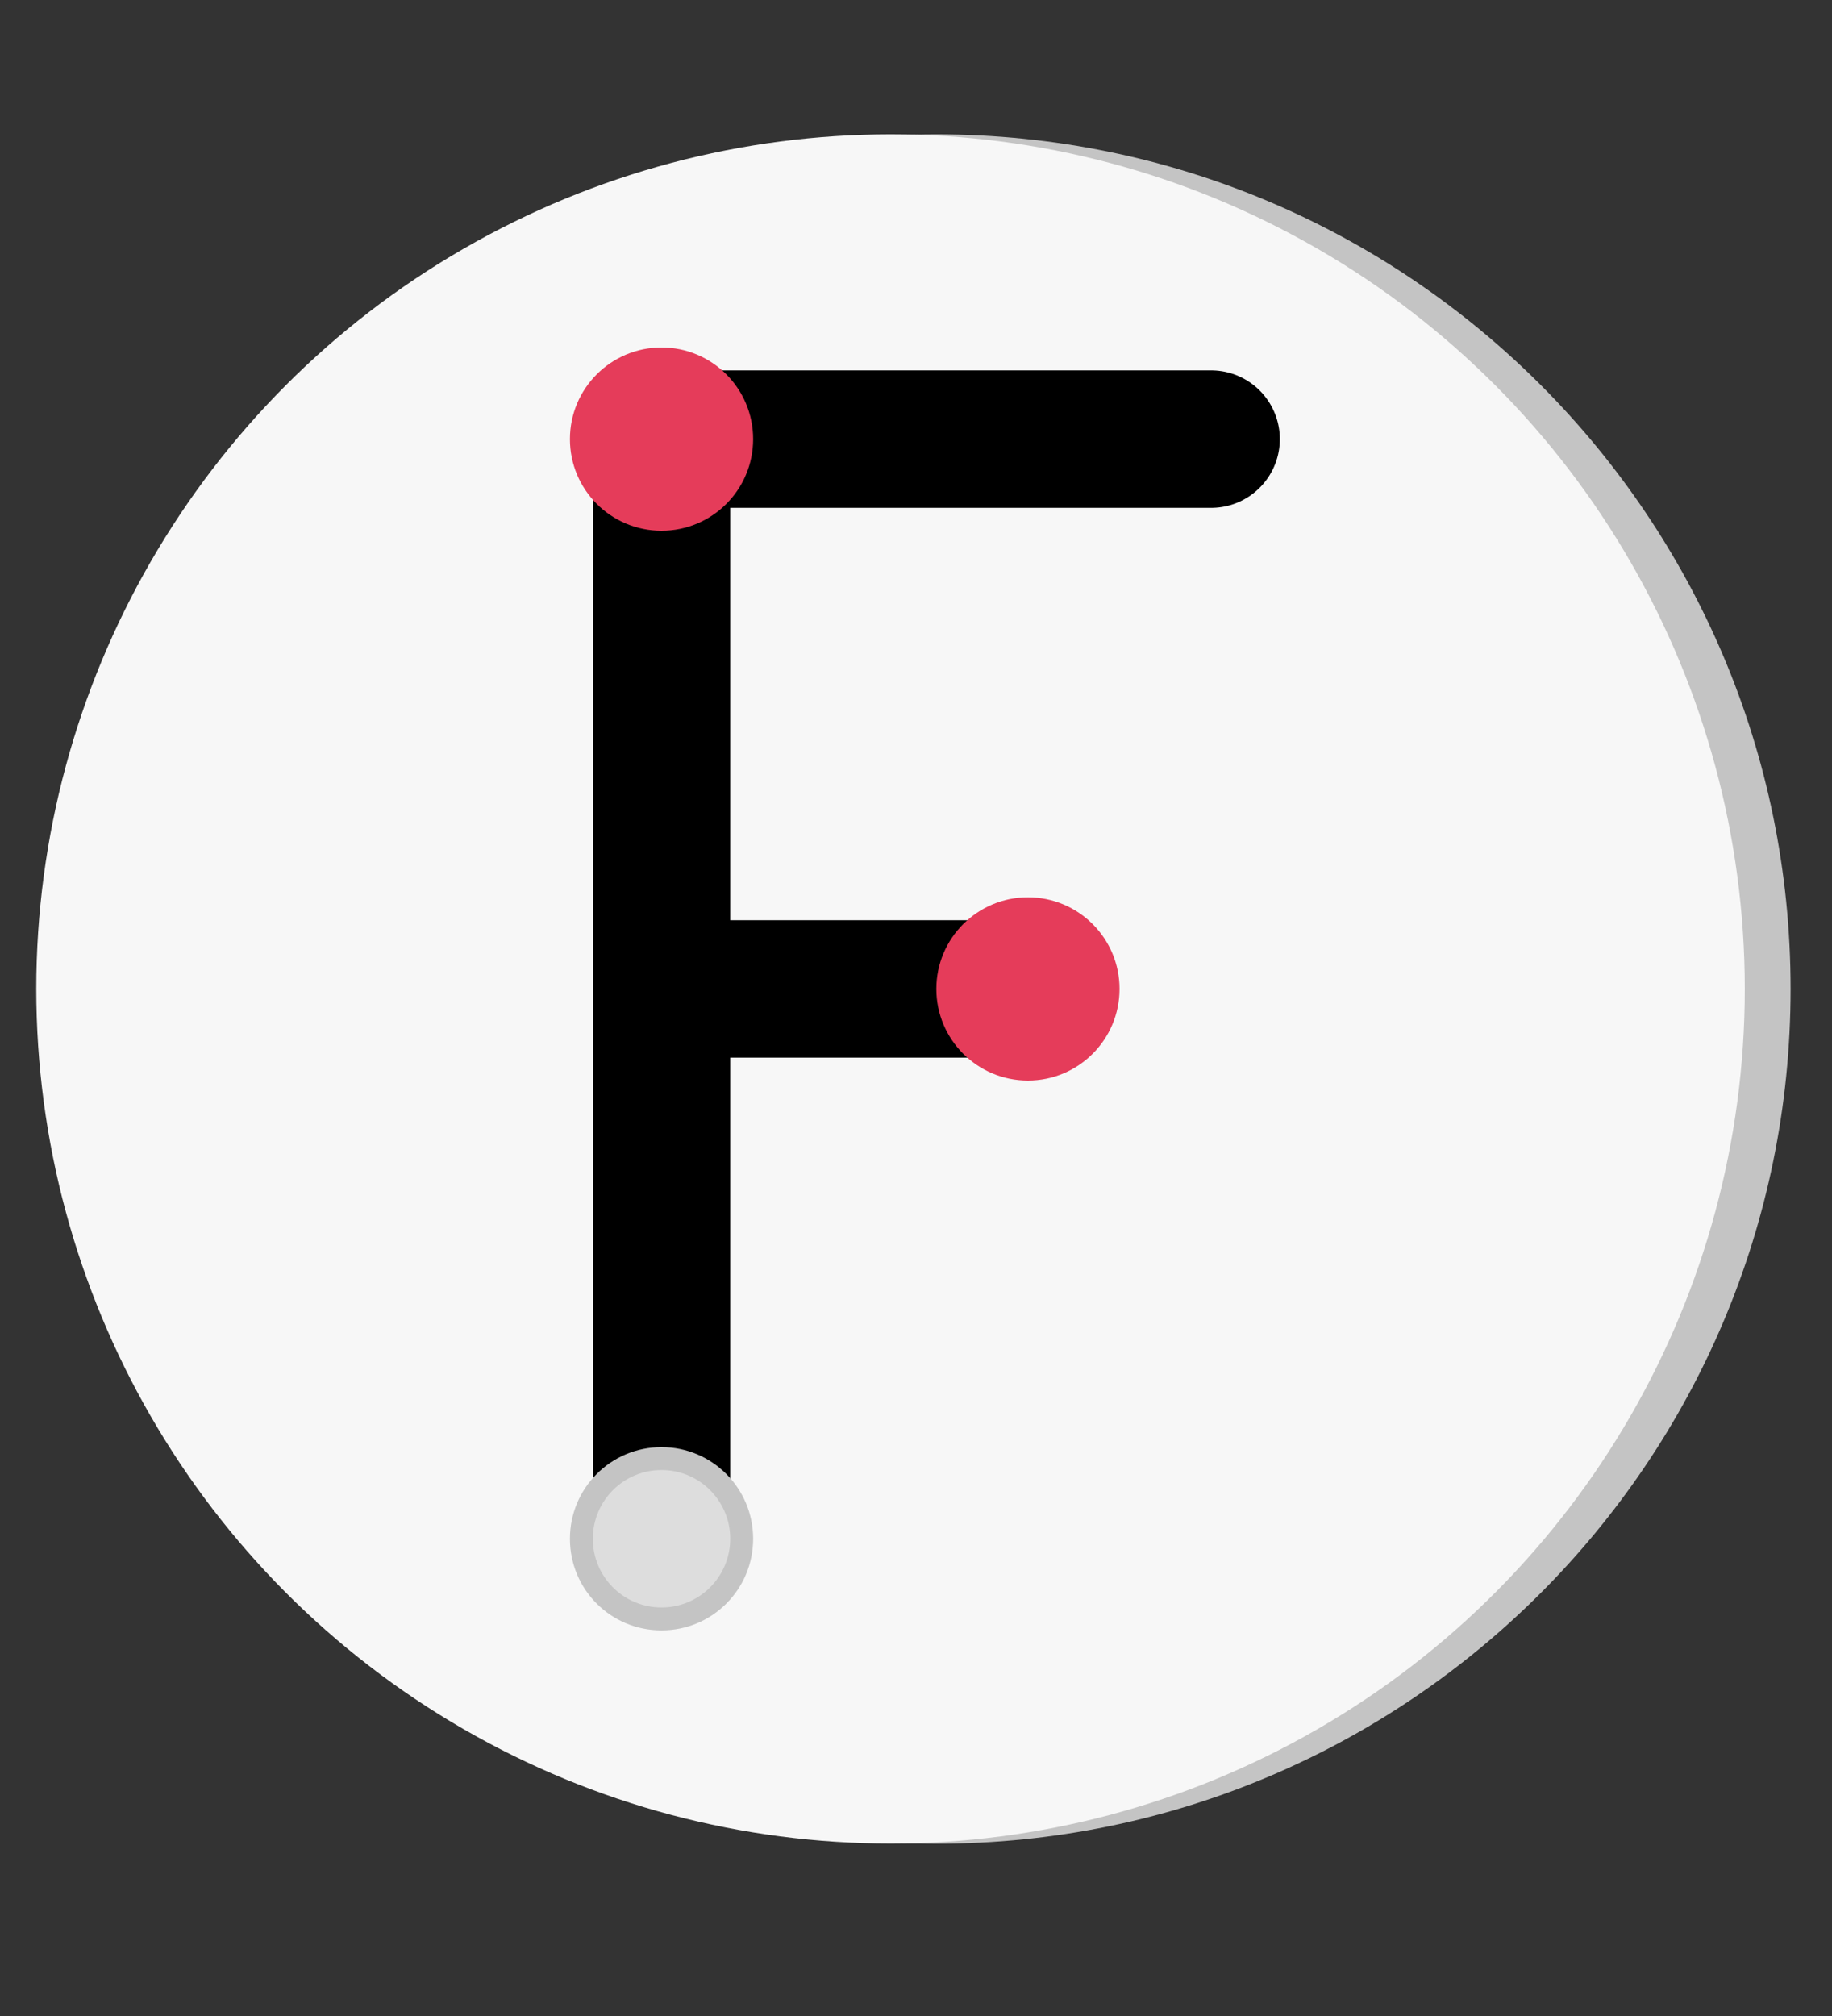<svg width="10" height="11" viewBox="0 0 10 11" fill="none" xmlns="http://www.w3.org/2000/svg">
<rect x="0" y="0" width="10" height="11" fill="#333333" stroke="none"/>
<path d="M9.774 5.396C9.774 7.972 7.686 10.06 5.111 10.06C2.535 10.06 0.447 7.972 0.447 5.396C0.447 2.821 2.535 0.733 5.111 0.733C7.686 0.733 9.774 2.821 9.774 5.396Z" fill="#C4C4C4"/>
<circle cx="4.861" cy="5.396" r="4.663" fill="#F7F7F7"/>
<path d="M3.611 2.396H6.611" stroke="black" stroke-width="0.75" stroke-linecap="round"/>
<path d="M3.611 2.396L3.611 5.396" stroke="black" stroke-width="0.75" stroke-linecap="round"/>
<path d="M3.611 5.396L3.611 8.396" stroke="black" stroke-width="0.75"/>
<path d="M3.611 5.396H5.611" stroke="black" stroke-width="0.75" stroke-linecap="round"/>
<circle cx="5.611" cy="5.396" r="0.5" fill="#E53C5A"/>
<path d="M4.111 8.396C4.111 8.673 3.887 8.896 3.611 8.896C3.334 8.896 3.111 8.673 3.111 8.396C3.111 8.12 3.334 7.896 3.611 7.896C3.887 7.896 4.111 8.12 4.111 8.396Z" fill="#C4C4C4"/>
<path d="M3.986 8.396C3.986 8.603 3.818 8.771 3.611 8.771C3.403 8.771 3.236 8.603 3.236 8.396C3.236 8.189 3.403 8.021 3.611 8.021C3.818 8.021 3.986 8.189 3.986 8.396Z" fill="#DDDDDD"/>
<circle cx="3.611" cy="2.396" r="0.5" fill="#E53C5A"/>
</svg>

